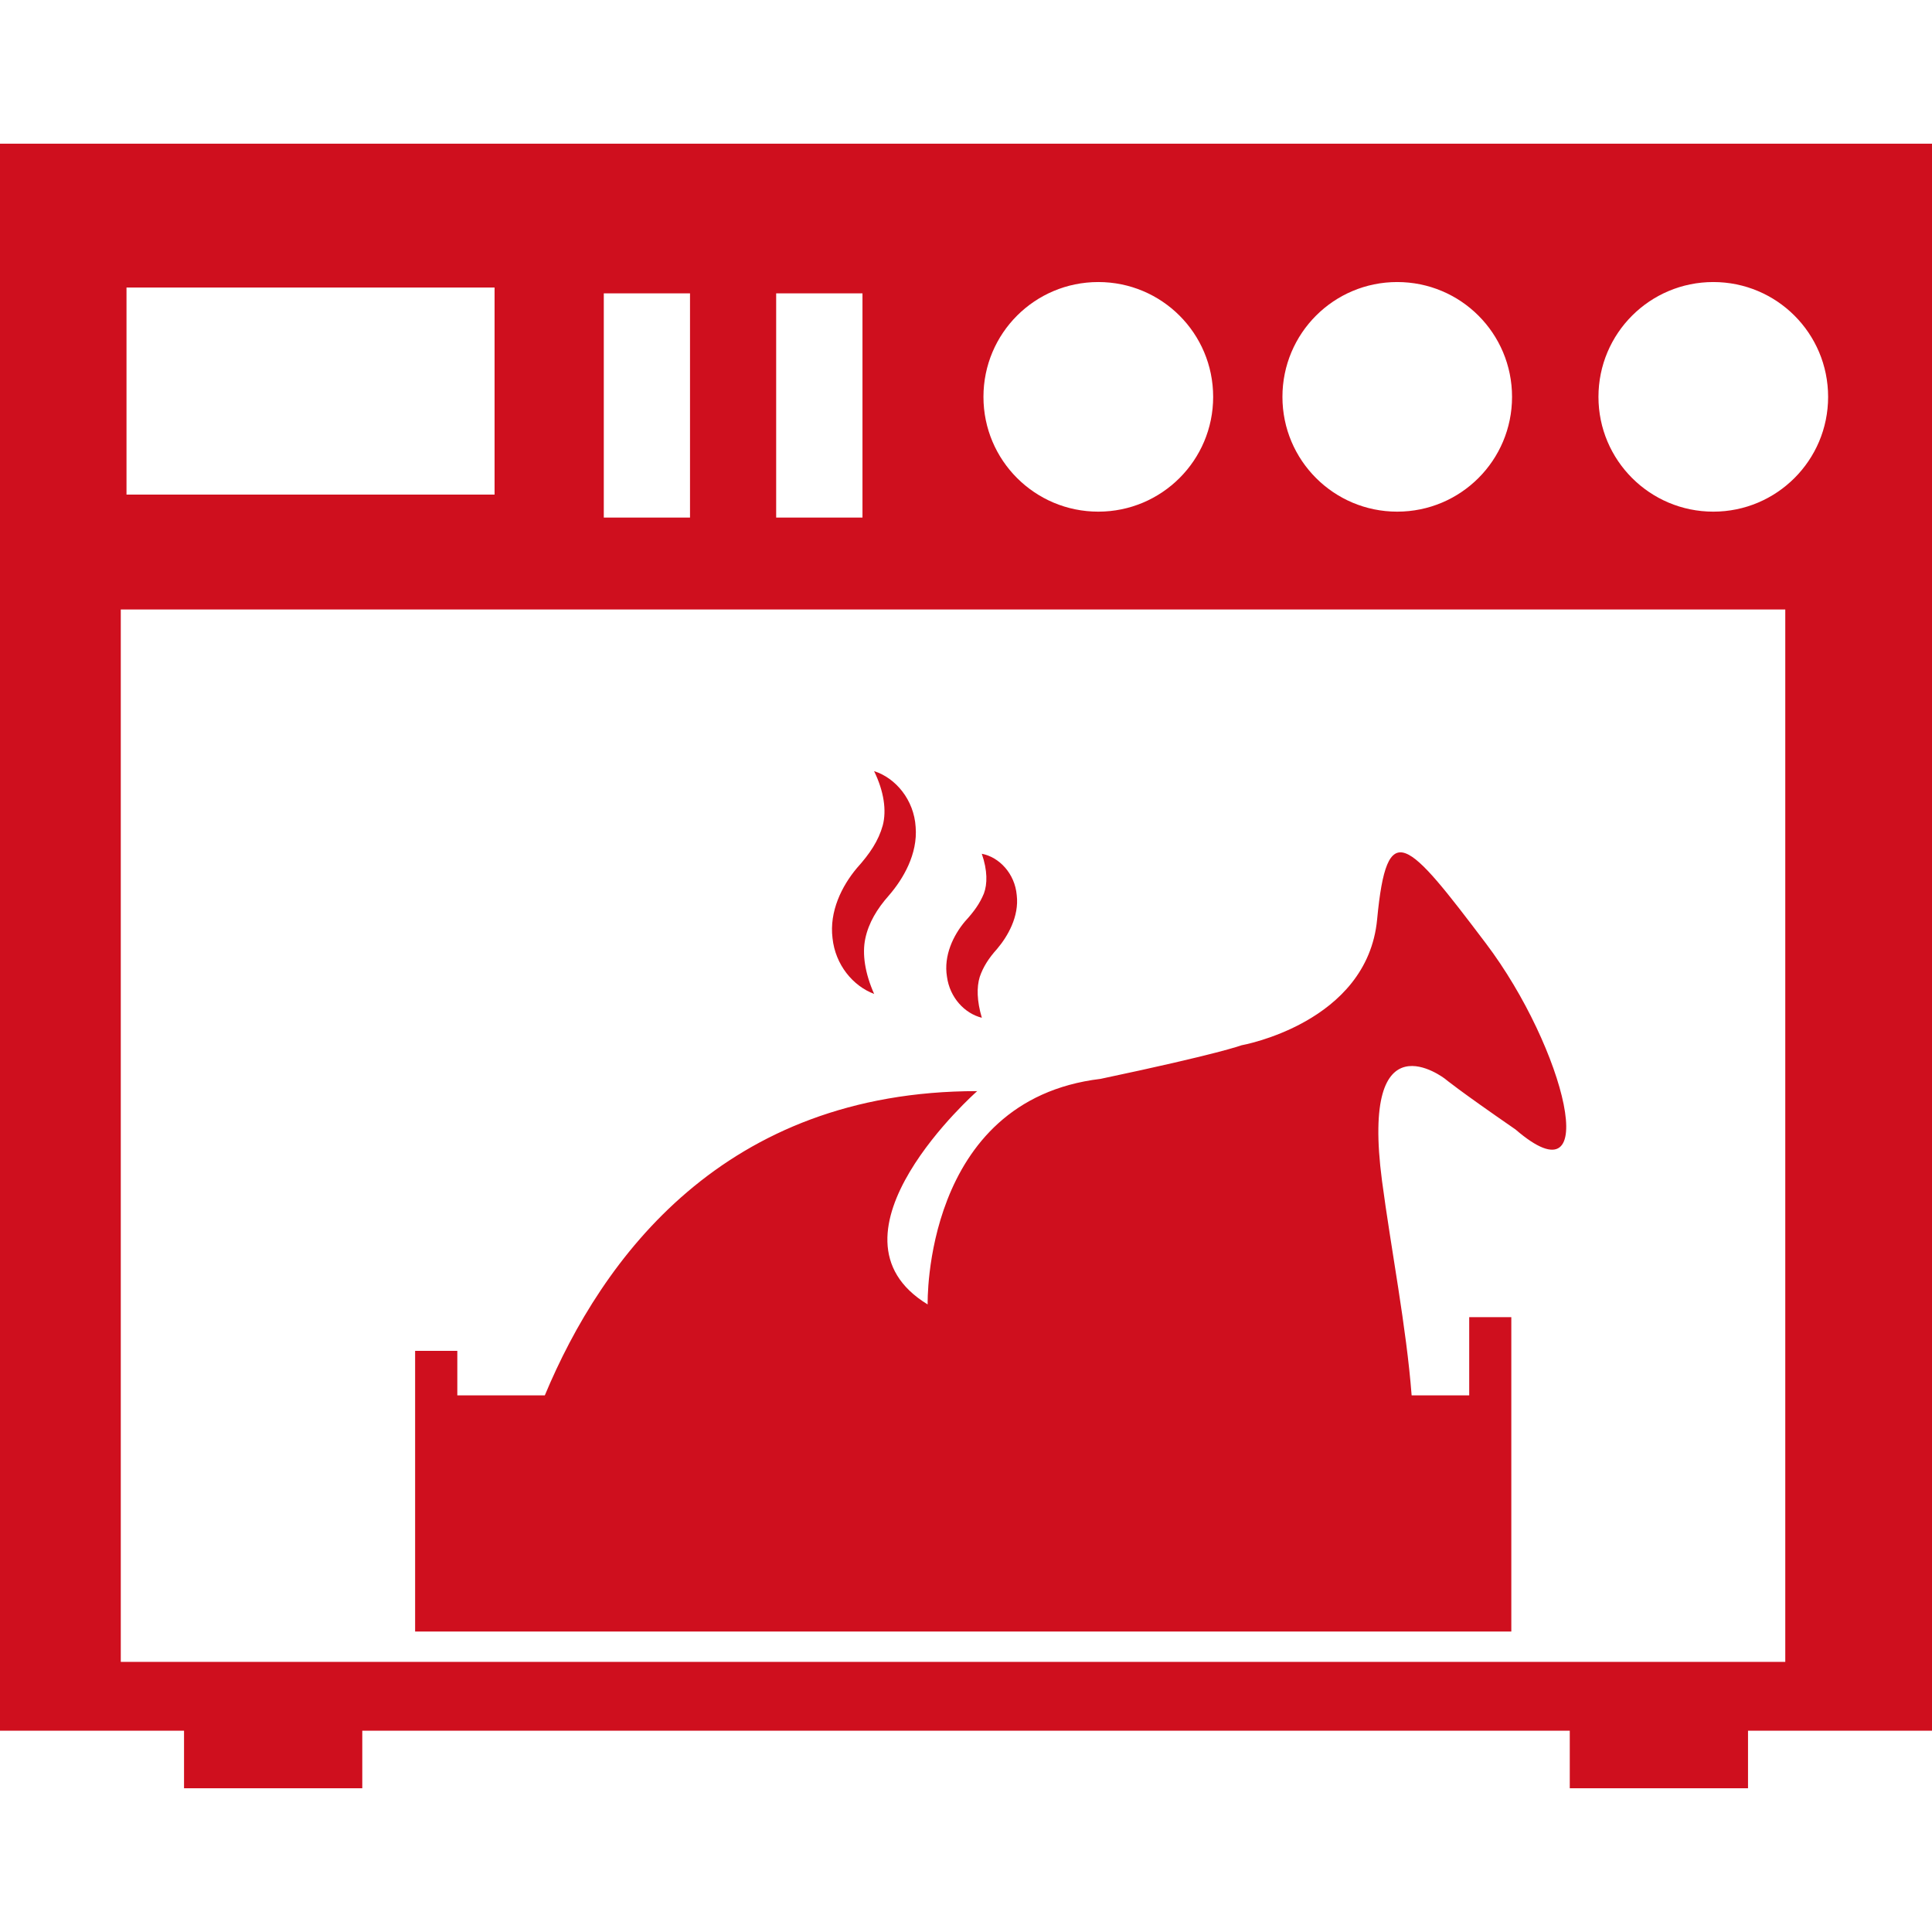 <?xml version="1.0" encoding="utf-8"?>
<!-- Generator: Adobe Illustrator 16.0.0, SVG Export Plug-In . SVG Version: 6.00 Build 0)  -->
<!DOCTYPE svg PUBLIC "-//W3C//DTD SVG 1.1//EN" "http://www.w3.org/Graphics/SVG/1.1/DTD/svg11.dtd">
<svg version="1.1" id="Capa_1" xmlns="http://www.w3.org/2000/svg" xmlns:xlink="http://www.w3.org/1999/xlink" x="0px" y="0px"
	 width="700px" height="700px" viewBox="0 0 700 700" enable-background="new 0 0 700 700" xml:space="preserve">
<g>
	<g id="b184_oven">
		<path fill="#CF0F1E" d="M0,52.062v574.999h66.678v20.86h64.584v-20.86h437.494v20.86h64.584v-20.86H700V52.062H0z
			 M506.229,102.189c23.024,0,41.613,18.572,41.613,41.614c0,22.971-18.589,41.578-41.613,41.578
			c-22.971,0-41.578-18.607-41.578-41.578C464.65,120.761,483.258,102.189,506.229,102.189z M397.938,102.189
			c22.988,0,41.613,18.572,41.613,41.614c0,22.971-18.625,41.578-41.613,41.578c-23.007,0-41.614-18.607-41.614-41.578
			C356.323,120.761,374.931,102.189,397.938,102.189z M281.22,106.287h31.273v81.24H281.22V106.287z M218.765,106.287h31.237v81.24
			h-31.237V106.287z M45.835,104.176H179.19v75.032H45.835V104.176z M646.839,602.121H43.76V220.822h603.079V602.121z
			 M620.764,185.381c-22.971,0-41.613-18.607-41.613-41.578c0-23.042,18.643-41.614,41.613-41.614s41.596,18.572,41.596,41.614
			C662.359,166.774,643.734,185.381,620.764,185.381z"/>
		<path fill="#CF0F1E" d="M547.576,477.227h-15.255v28.346h-20.86c-1.897-24.763-7.468-53.037-10.731-77.711
			c-8.018-60.983,22.847-36.967,22.847-36.967s4.684,3.956,25.508,18.324c32.213,27.778,17.915-29.552-10.731-67.423
			c-28.611-37.835-35.831-46.243-39.396-8.691c-3.565,37.587-49.152,45.622-49.152,45.622s-8,3.087-51.068,12.169
			c-64.442,7.733-62.633,81.72-62.633,81.72c-41.206-25.082,17.95-77.285,17.95-77.285c-91.812,0-135.892,60.522-156.663,110.242
			h-31.698v-16.142h-15.29v101.71h397.174V477.227z"/>
		<path fill="#CF0F1E" d="M316.715,360.119c-3.3-7.449-4.399-14.438-3.193-20.097c1.206-5.659,4.222-10.714,8.55-15.592
			c5.162-5.96,10.483-14.971,9.685-24.798c-0.603-9.845-7.255-17.774-15.06-20.239c3.602,7.379,4.559,14.279,3.14,19.671
			c-1.543,5.57-4.683,10.252-9.4,15.485c-5.446,6.51-10.005,15.663-8.799,25.366C302.648,349.548,309.034,357.246,316.715,360.119z"
			/>
		<path fill="#CF0F1E" d="M355.738,368.758c-1.81-6.102-1.898-11.086-0.763-14.793c1.224-3.601,3.229-6.759,6.279-10.146
			c3.831-4.505,8.053-11.743,7.131-19.477c-0.674-7.823-6.351-13.818-12.665-15.006c2.11,6.066,2.04,10.98,0.763,14.403
			c-1.455,3.53-3.441,6.403-6.883,10.146c-4.168,4.984-7.769,12.328-6.492,20.026C344.138,361.468,349.512,367.197,355.738,368.758z
			"/>
	</g>
	<g id="Capa_1_232_">
	</g>
</g>
</svg>
